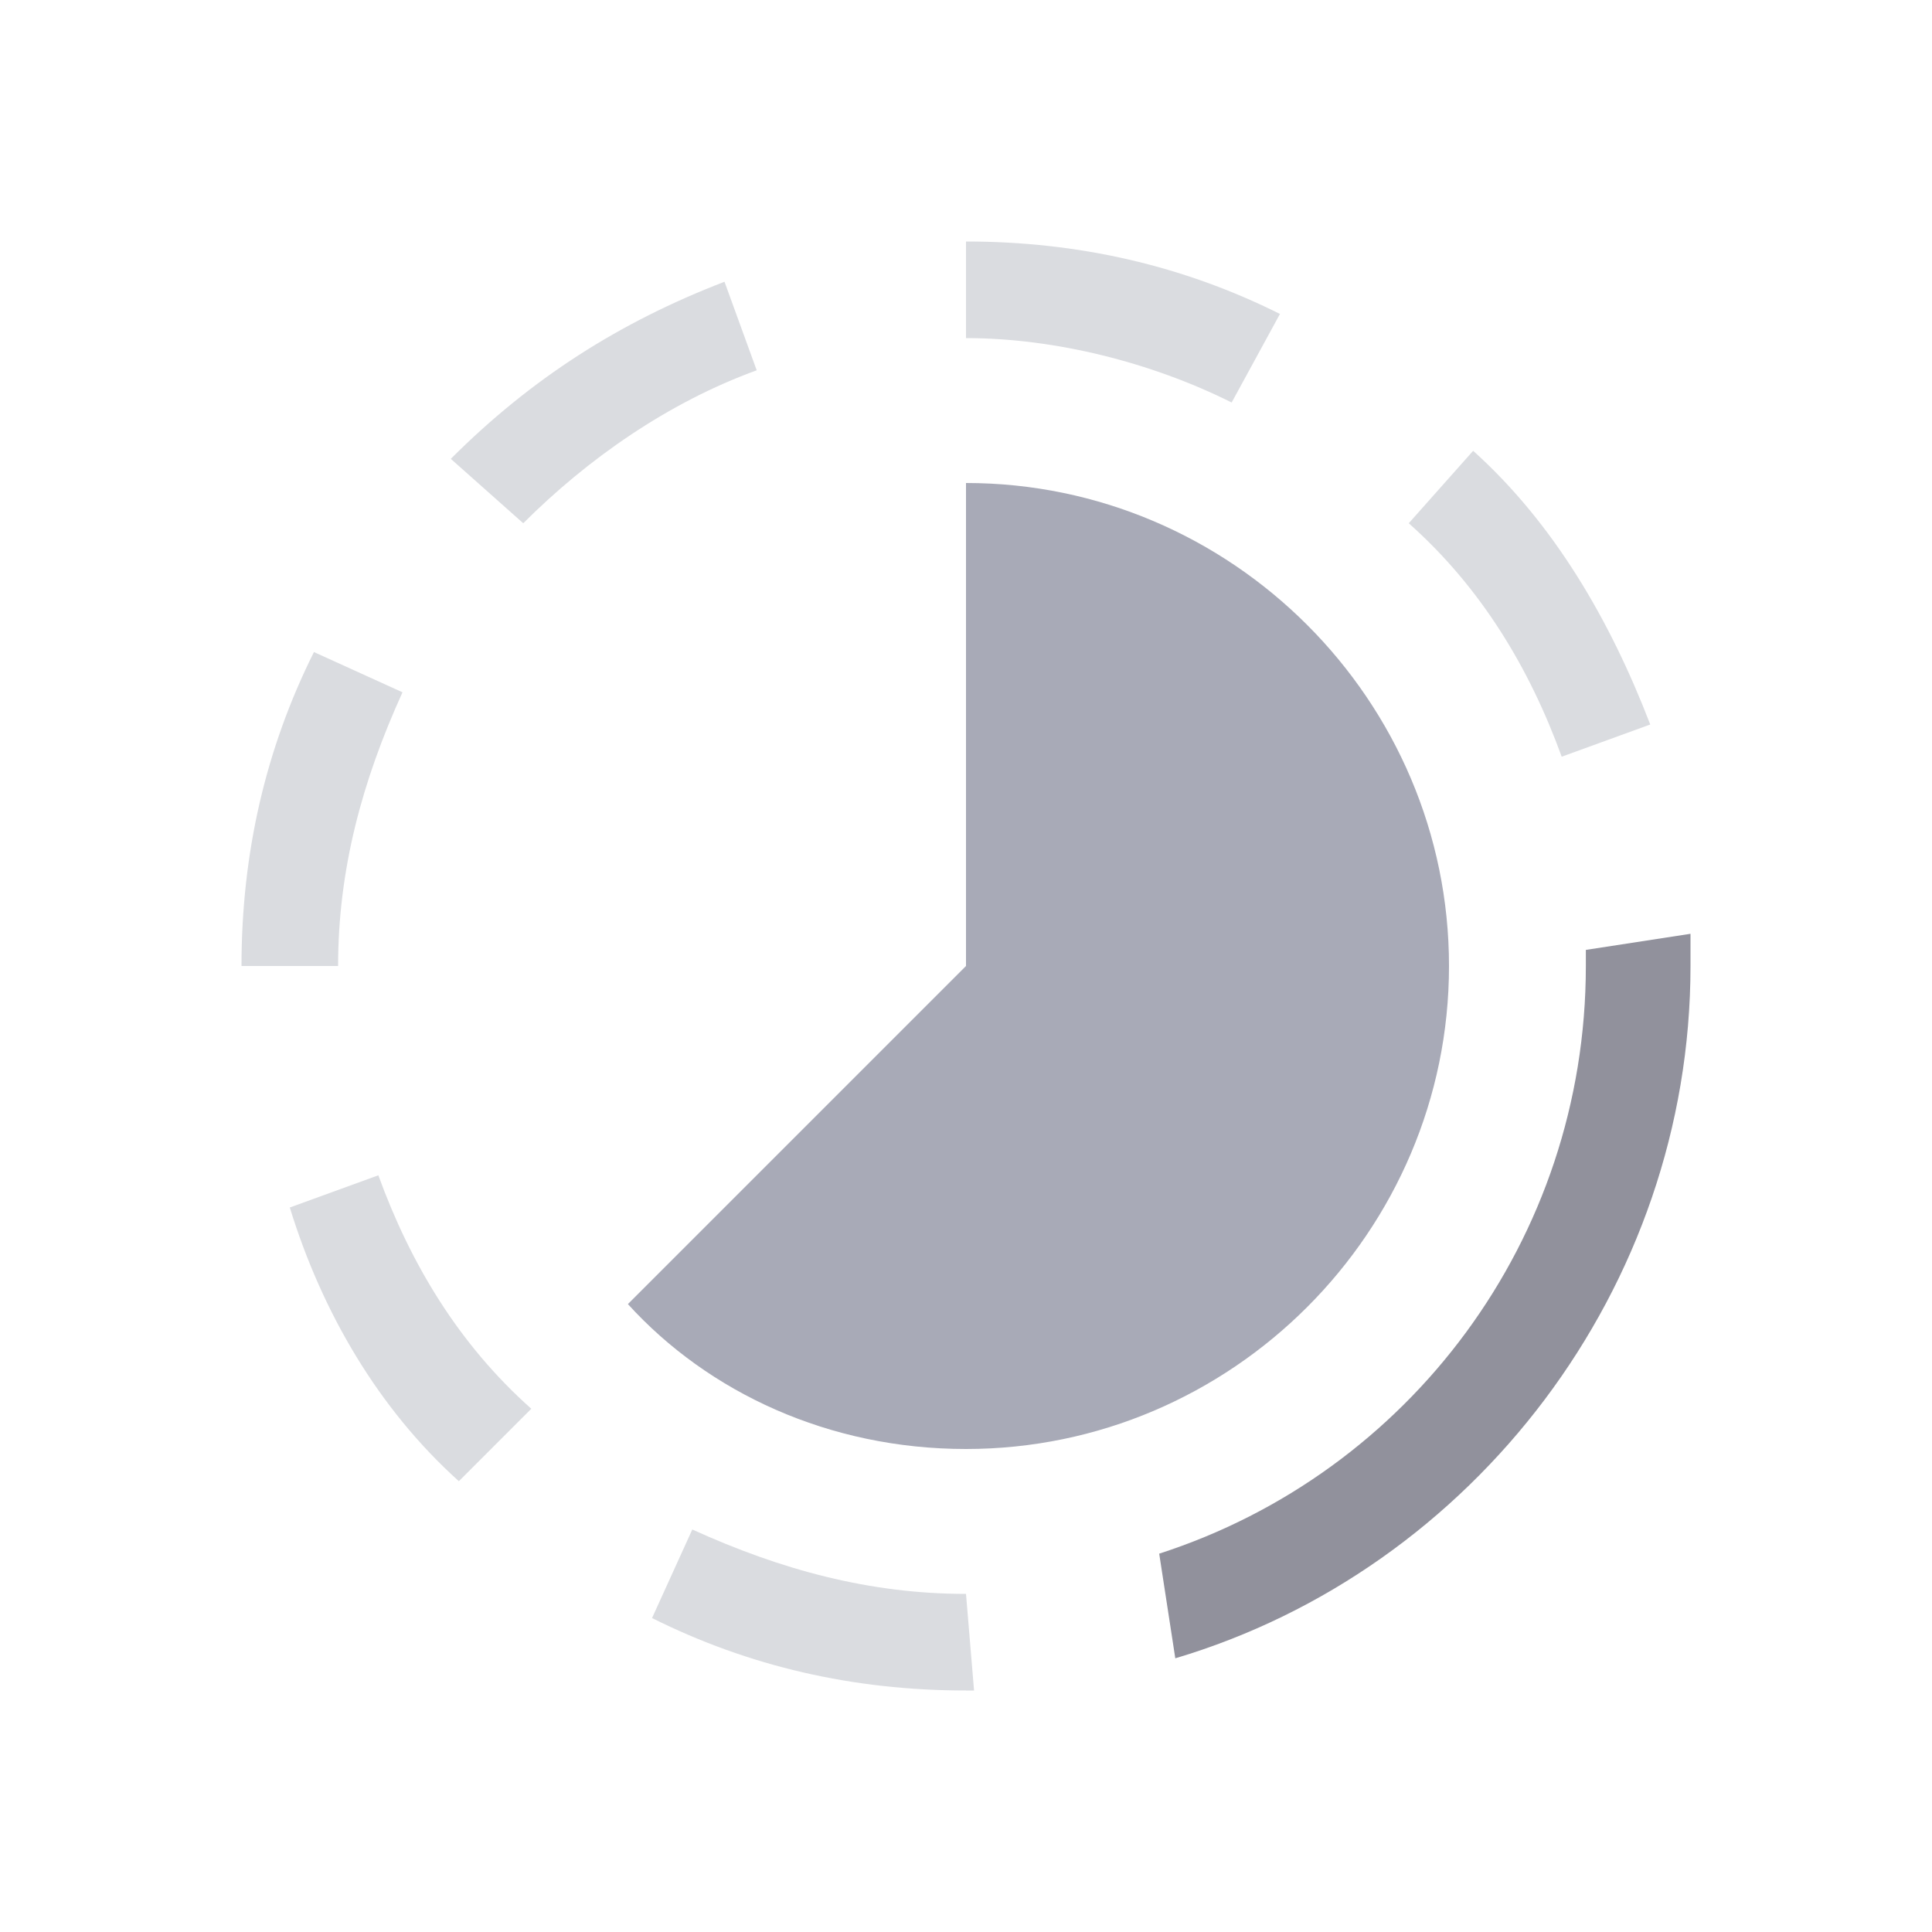 <svg width="24" height="24" viewBox="0 0 24 24" fill="none" xmlns="http://www.w3.org/2000/svg">
<path d="M7.8 16.2C8.8 17.3 10.3 18 12 18C15.3 18 18 15.3 18 12C18 8.7 15.3 6 12 6V12L7.8 16.2Z" fill="#A8AAB7"/>
<path d="M12 21C10.6 21 9.3 20.7 8.1 20.1L8.6 19C9.7 19.5 10.8 19.8 12 19.8L12.1 21H12ZM5.7 18.4C4.7 17.5 4 16.3 3.6 15L4.7 14.6C5.1 15.7 5.7 16.7 6.6 17.5L5.7 18.4ZM3.2 12H3C3 10.6 3.3 9.3 3.9 8.1L5 8.6C4.5 9.7 4.2 10.8 4.2 12H3.2ZM19.4 9.4C19 8.3 18.4 7.3 17.5 6.5L18.3 5.6C19.3 6.5 20 7.7 20.5 9L19.4 9.4ZM6.5 6.5L5.6 5.7C6.6 4.7 7.7 4 9 3.5L9.4 4.6C8.3 5 7.3 5.7 6.5 6.5ZM15.3 5C14.3 4.5 13.1 4.2 12 4.2V3.3V3C13.4 3 14.7 3.3 15.9 3.9L15.3 5Z" fill="#DADCE0"/>
<path d="M19.7 11.8C19.7 11.9 19.7 11.9 19.7 12C19.7 15.4 17.5 18.3 14.4 19.3L14.6 20.6C18.3 19.5 21 16 21 12C21 11.9 21 11.7 21 11.6L19.7 11.8Z" fill="#91919C"/>
</svg>
